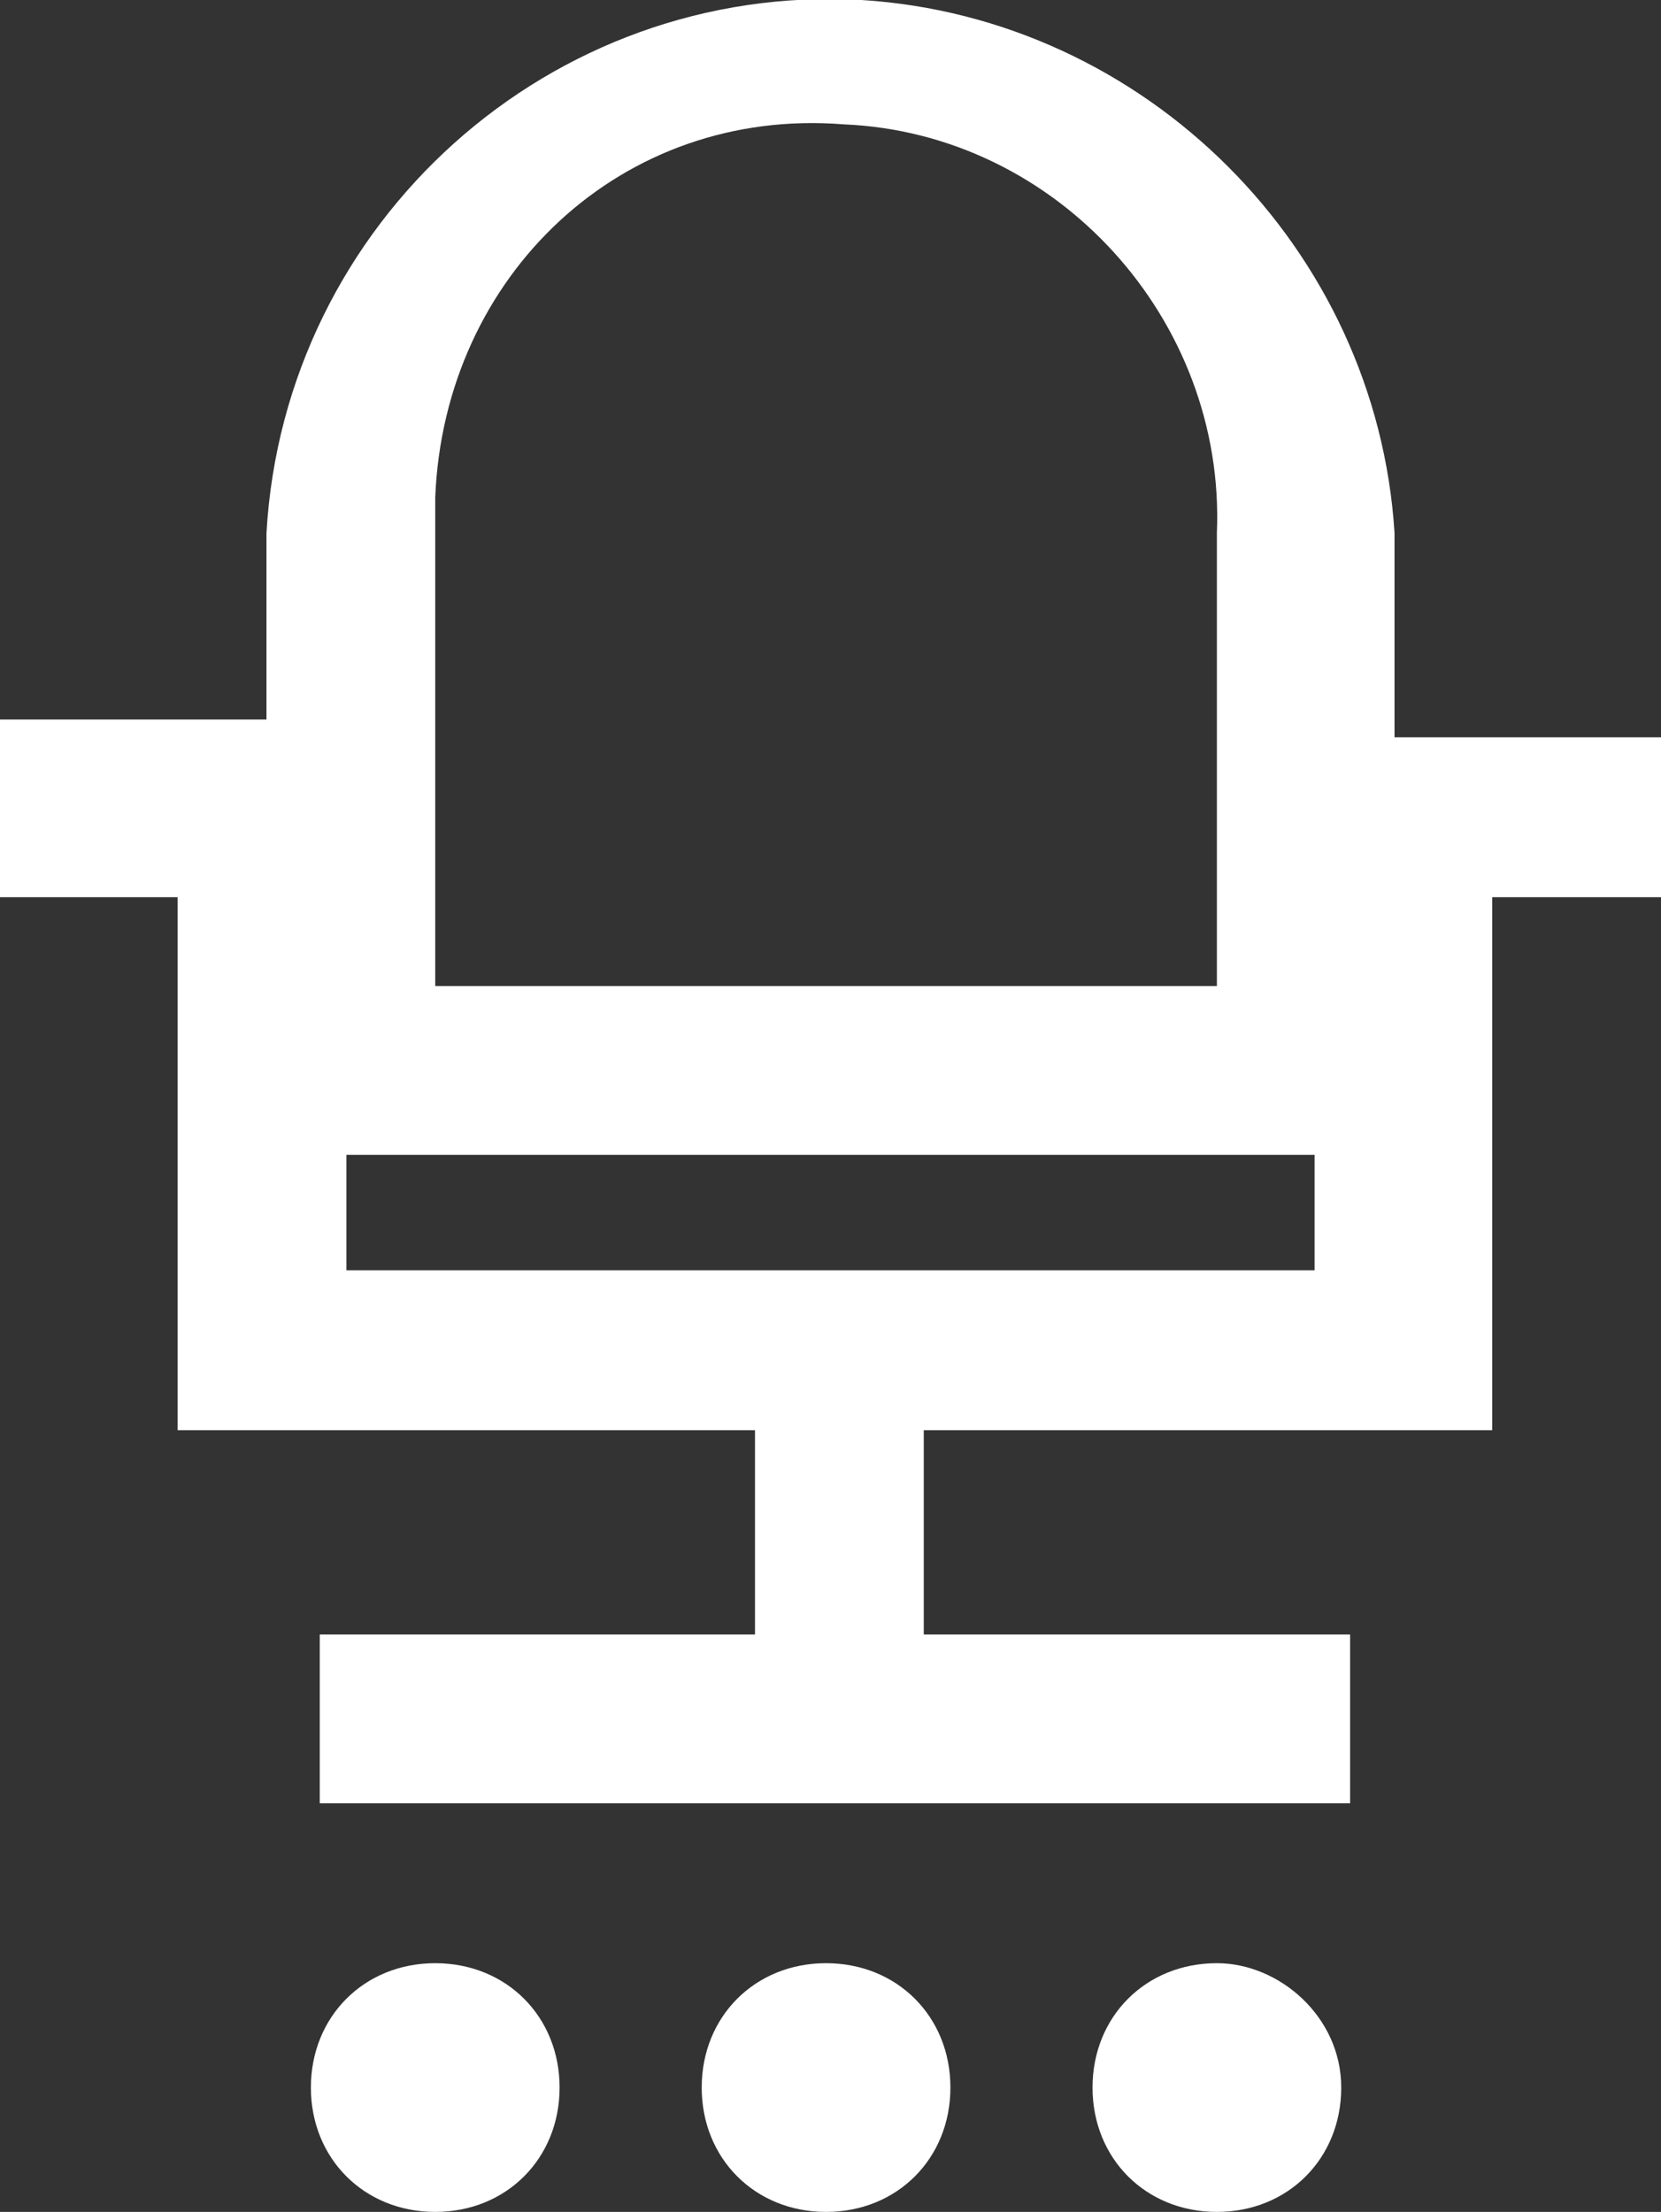 <?xml version="1.0" encoding="utf-8"?>
<!-- Generator: Adobe Illustrator 26.4.1, SVG Export Plug-In . SVG Version: 6.00 Build 0)  -->
<svg version="1.1" id="Layer_1" xmlns="http://www.w3.org/2000/svg" xmlns:xlink="http://www.w3.org/1999/xlink" x="0px" y="0px"
	 viewBox="0 0 18.7 24.9" style="enable-background:new 0 0 18.7 24.9;" xml:space="preserve">
<rect x="0" y="0" width="18.7" height="24.9" fill="#333333" stroke="none"/>
<style type="text/css">
	.st0{fill:#FFFFFF;}
</style>
<g id="Layer_1_00000135663597018840135470000004379858149677386929_">
	<path class="st0" d="M6.3,23.5c0,0.8-0.6,1.4-1.4,1.4s-1.4-0.6-1.4-1.4c0-0.8,0.6-1.4,1.4-1.4l0,0C5.7,22.1,6.3,22.7,6.3,23.5z
		 M9.3,22.1c-0.8,0-1.4,0.6-1.4,1.4s0.6,1.4,1.4,1.4s1.4-0.6,1.4-1.4l0,0C10.7,22.7,10.1,22.1,9.3,22.1C9.3,22.1,9.3,22.1,9.3,22.1
		L9.3,22.1z M13.7,22.1c-0.8,0-1.4,0.6-1.4,1.4s0.6,1.4,1.4,1.4s1.4-0.6,1.4-1.4l0,0C15.1,22.7,14.4,22.1,13.7,22.1
		C13.7,22.1,13.7,22.1,13.7,22.1L13.7,22.1z M18.7,8.2v1.9h-1.9v6h-6.4v2.3h4.8v1.9H3.6v-1.9h4.9v-2.3H2v-6H0v-2h3V6
		c0.2-3.5,3.2-6.2,6.7-6c3.2,0.2,5.8,2.8,6,6v2.3H18.7z M13.7,11.1V6c0.1-2.4-1.8-4.5-4.2-4.6C7,1.2,5,3.1,4.9,5.6
		c0,0.1,0,0.3,0,0.4v5.1L13.7,11.1z M14.8,14.3V13H3.9v1.3H14.8z"/>
</g>
</svg>
